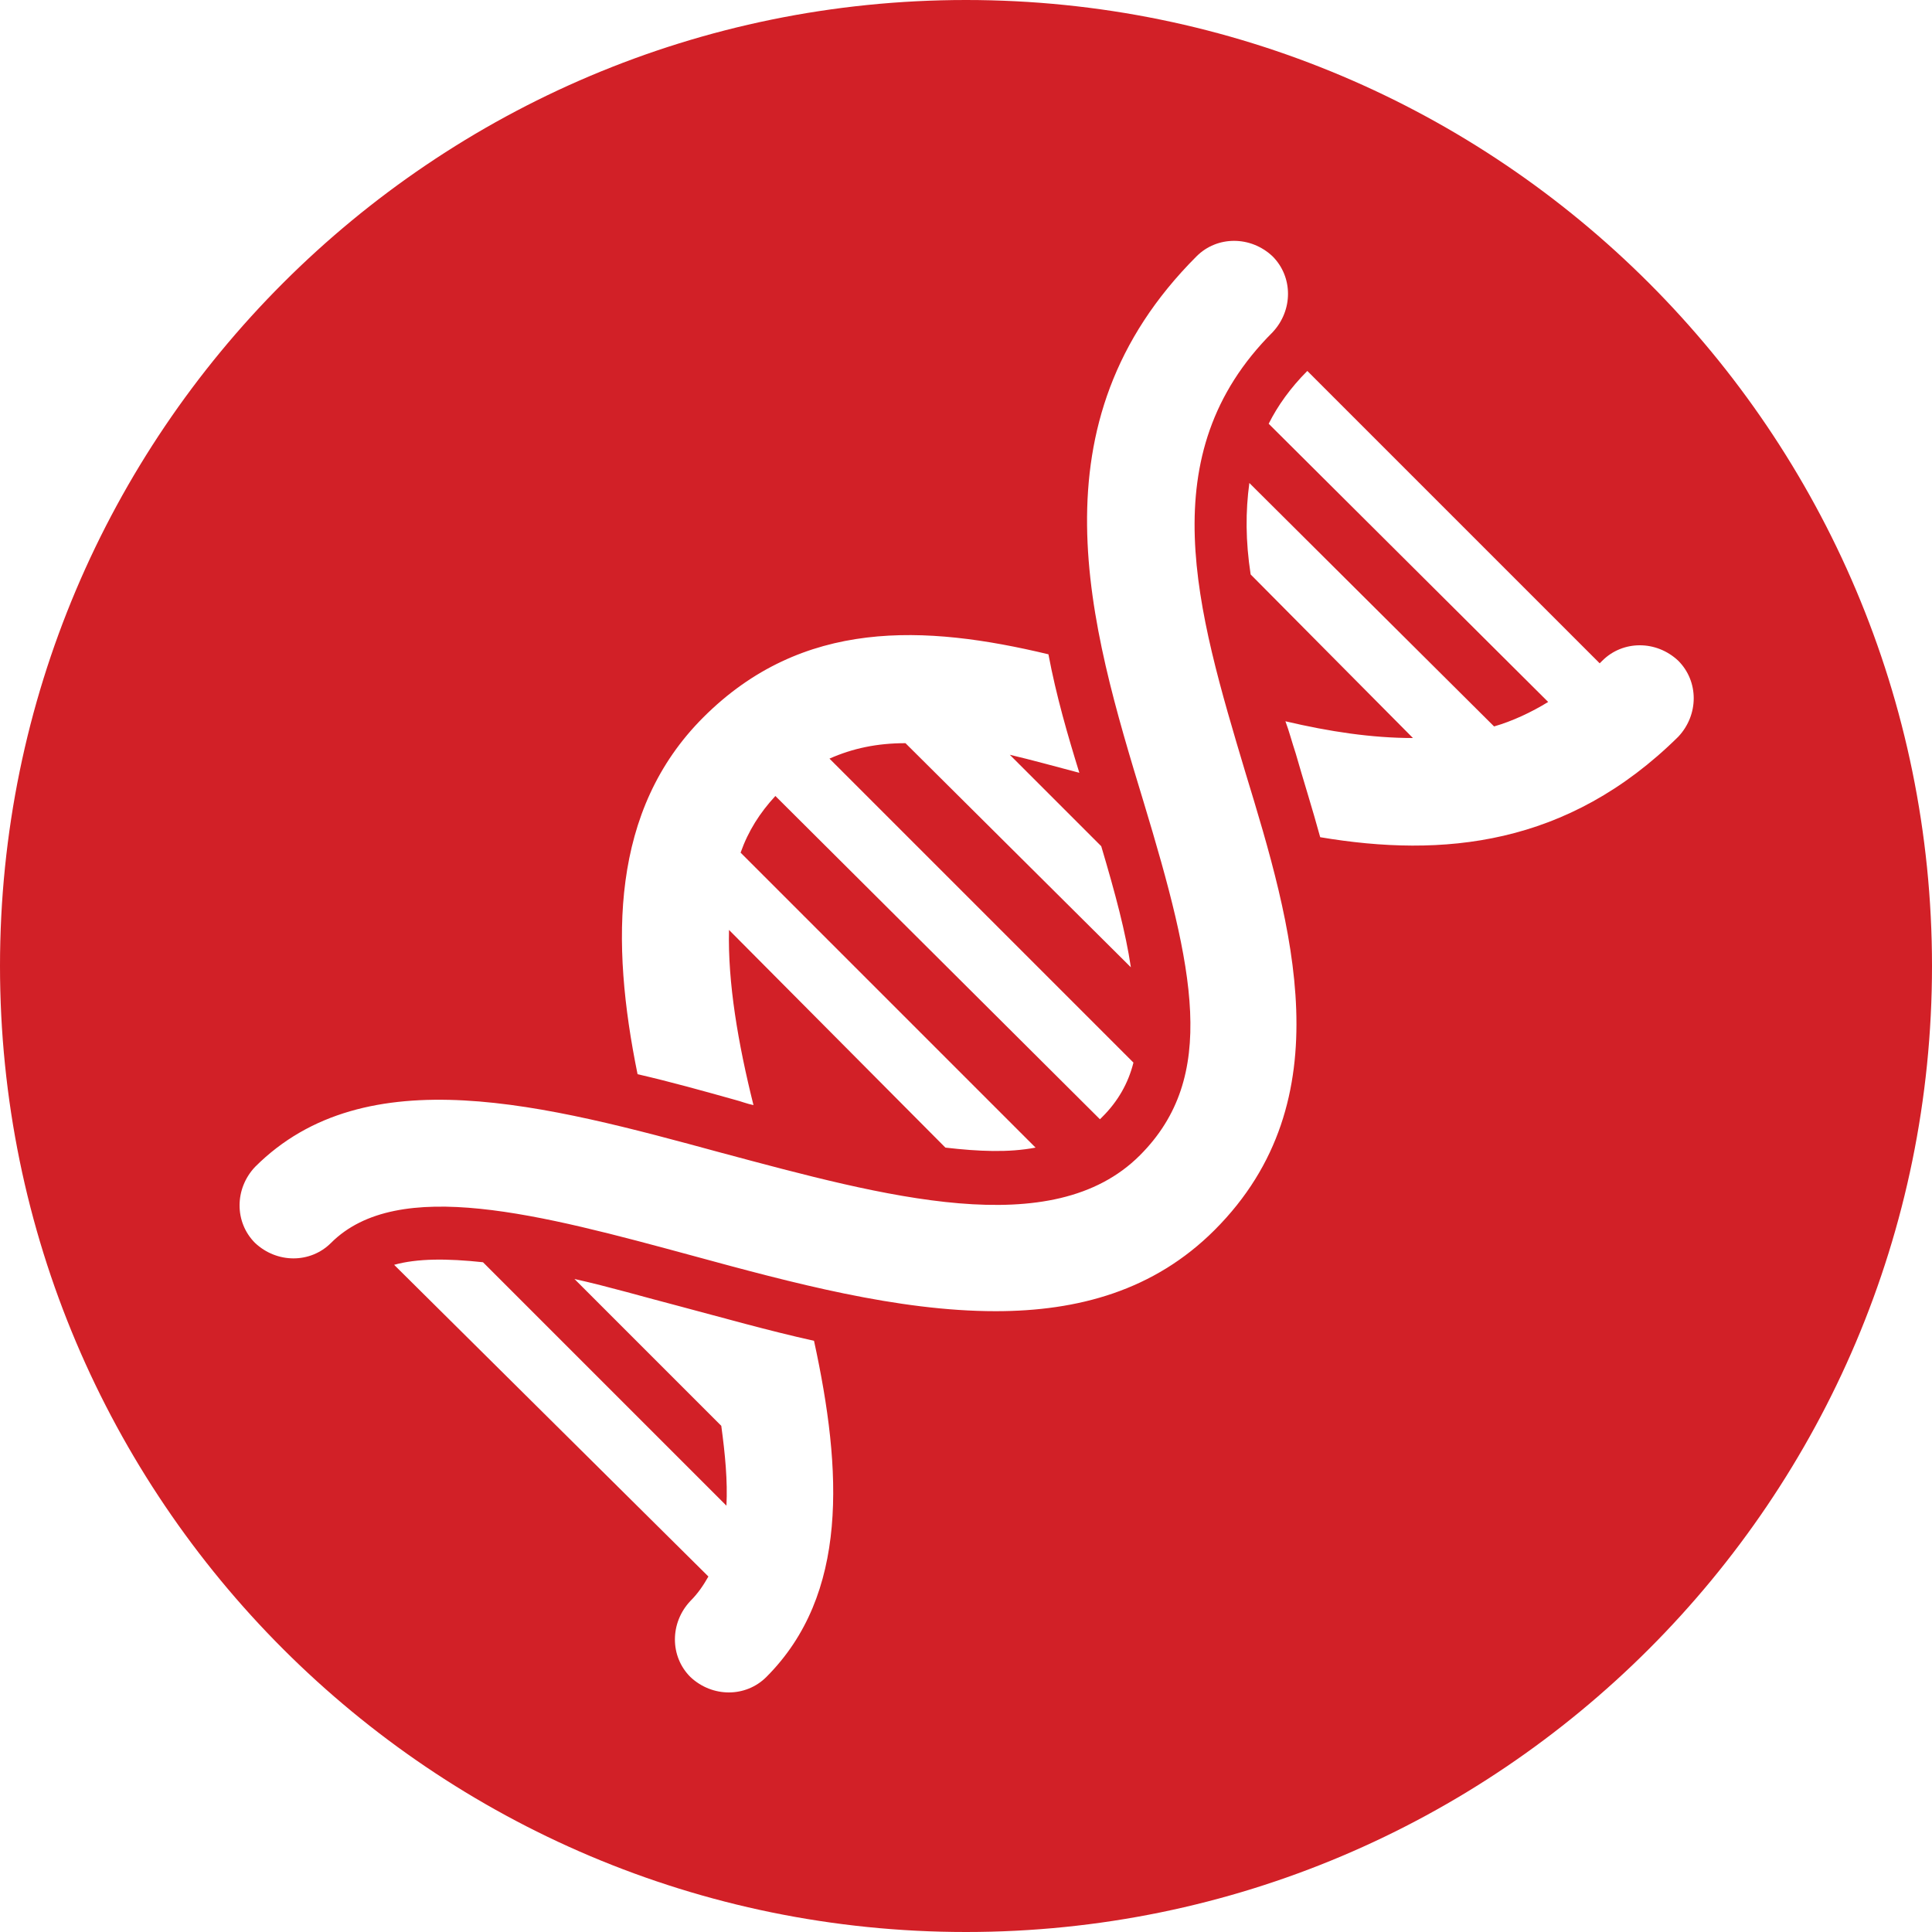 <?xml version="1.0" encoding="utf-8"?>
<!-- Generator: Adobe Illustrator 19.0.1, SVG Export Plug-In . SVG Version: 6.00 Build 0)  -->
<svg version="1.1" id="Layer_1" xmlns="http://www.w3.org/2000/svg"  x="0px" y="0px"
	 viewBox="0 0 150 150" style="enable-background:new 0 0 150 150;" xml:space="preserve">
<style type="text/css">
	.st0{fill:#D22027;}
</style>
<path class="st0" d="M75,0C33.6,0,0,33.6,0,75s33.6,75,75,75s75-33.6,75-75S116.4,0,75,0z M54.6,55.7c7.7-7.7,17.2-7.2,26.8-4.9
	c0.6,3.2,1.5,6.3,2.4,9.2c-1.9-0.5-3.7-1-5.4-1.4l7.1,7.1c1.1,3.7,1.9,6.7,2.3,9.4L70.3,57.7c-2.2,0-4.1,0.4-5.9,1.2l23.6,23.6
	c-0.4,1.6-1.2,3-2.4,4.2c-0.1,0.1-0.1,0.1-0.2,0.2L60.2,61.8c-1.2,1.3-2.1,2.7-2.7,4.4l22.9,22.9c-2.1,0.4-4.4,0.3-7,0L56.6,72.2
	c-0.1,4.1,0.7,8.8,1.9,13.6c-0.5-0.1-1-0.3-1.4-0.4c-2.5-0.7-5-1.4-7.6-2C47.4,73.1,47.4,62.9,54.6,55.7z M59.5,130.2
	c-1.6,1.6-4.2,1.6-5.9,0c-1.6-1.6-1.6-4.2,0-5.9c0.6-0.6,1-1.2,1.4-1.9L30.6,98.2c1.8-0.5,4.1-0.5,6.9-0.2l18.9,18.9
	c0.1-1.9-0.1-4-0.4-6.2L44.6,99.3c2.7,0.6,5.4,1.4,8.1,2.1c3.4,0.9,6.9,1.9,10.5,2.7C65.4,114.2,65.9,123.8,59.5,130.2z M94.3,95.5
	c-4.7,4.7-10.6,6.3-17,6.3c-7.6,0-15.8-2.2-23.5-4.3c-11.8-3.2-22.9-6.2-28.1-1c-1.6,1.6-4.2,1.6-5.9,0c-1.6-1.6-1.6-4.2,0-5.9
	c8.6-8.6,22.6-4.8,36.2-1.1c12.7,3.4,25.7,7,32.5,0.2c6.1-6.1,4.2-14.5,0.3-27.4c-4.2-13.8-8.9-29.4,4.1-42.4c1.6-1.6,4.2-1.6,5.9,0
	c1.6,1.6,1.6,4.2,0,5.9c-9.5,9.5-5.9,21.5-2.1,34.2C100.3,71.8,104.4,85.4,94.3,95.5z M102.5,65c-0.6-2.2-1.3-4.4-1.9-6.5
	c-0.3-0.9-0.5-1.7-0.8-2.5c3.4,0.8,6.7,1.3,9.9,1.3L97.1,44.6c-0.4-2.6-0.4-4.9-0.1-7.1L116,56.4c1.4-0.4,2.9-1.1,4.2-1.9L98.5,32.9
	c0.7-1.4,1.7-2.8,3-4.1l22.7,22.7c0.1-0.1,0.1-0.1,0.2-0.2c1.6-1.6,4.2-1.6,5.9,0c1.6,1.6,1.6,4.2,0,5.9
	C121.7,65.7,112,66.6,102.5,65z"/>
</svg>
